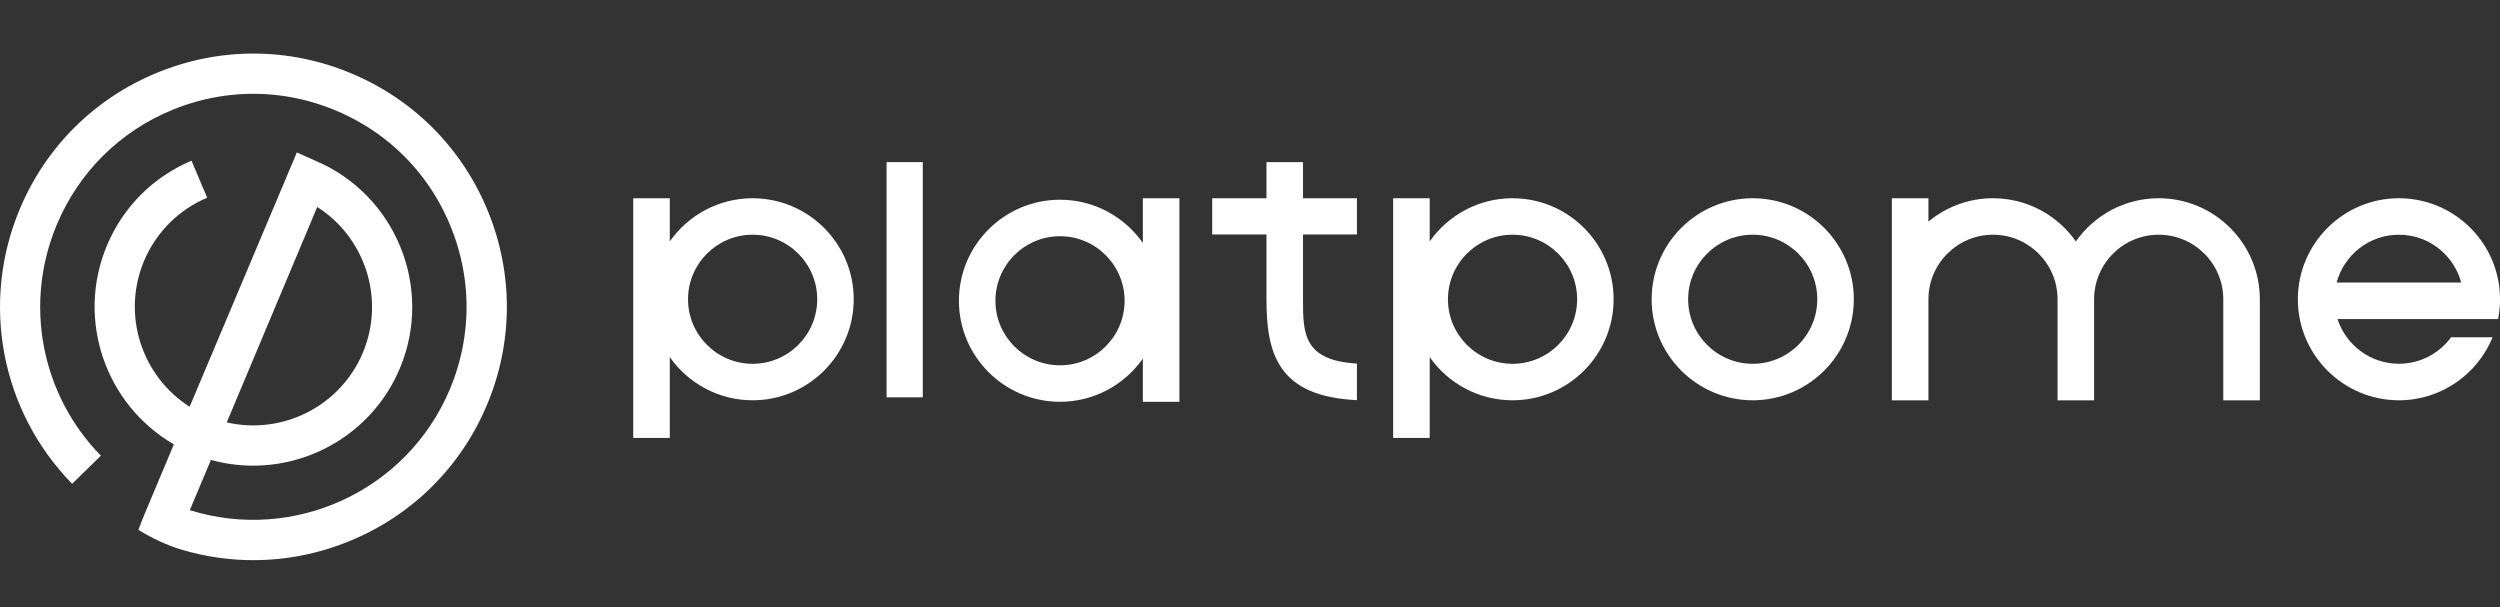 <svg xmlns="http://www.w3.org/2000/svg" width="140" height="34" viewBox="0 0 140 34" fill="none">
  <rect x="0" y="0" width="140" height="34" fill="#333333" stroke="none"/>
  <path d="M17.634 8.989C22.157 10.886 24.29 16.108 22.392 20.629C20.962 24.027 17.655 26.076 14.178 26.076C13.391 26.076 12.597 25.973 11.812 25.754L10.629 28.569C16.433 30.387 22.79 27.517 25.19 21.802C26.62 18.404 26.413 14.594 24.573 11.305C23.535 9.454 22.005 7.909 20.162 6.858C16.889 4.991 13.086 4.751 9.673 6.146C6.723 7.35 4.417 9.633 3.185 12.57C1.324 16.999 2.291 22.082 5.649 25.52L4.037 27.092C0.049 23.006 -1.101 16.963 1.111 11.697C2.58 8.204 5.318 5.493 8.825 4.061C12.332 2.629 16.189 2.647 19.681 4.112C23.176 5.578 25.89 8.317 27.323 11.822C28.755 15.327 28.737 19.182 27.271 22.672C25.805 26.165 23.064 28.876 19.556 30.308C17.823 31.017 16.007 31.369 14.191 31.369C12.867 31.369 11.544 31.181 10.254 30.807C9.369 30.548 8.53 30.153 7.748 29.67L8.098 28.782L9.737 24.882C5.92 22.678 4.241 17.911 5.99 13.743C6.893 11.594 8.572 9.91 10.723 8.998L11.602 11.071C9.999 11.749 8.743 13.008 8.067 14.613C6.799 17.634 7.943 21.076 10.62 22.778L16.624 8.536M12.697 23.654C15.788 24.368 19.049 22.775 20.317 19.756C21.586 16.738 20.442 13.293 17.765 11.591L12.697 23.657V23.654Z" fill="white"/>
  <path d="M51.675 9.078H49.648V22.25H51.675V9.078Z" fill="white"/>
  <path d="M42.147 11.102C40.231 11.102 38.533 12.059 37.508 13.521V11.102H35.461V24.526H37.508V19.997C38.533 21.459 40.231 22.416 42.147 22.416C45.268 22.416 47.808 19.878 47.808 16.759C47.808 13.64 45.268 11.102 42.147 11.102ZM42.147 20.373C40.154 20.373 38.53 18.753 38.53 16.759C38.53 14.765 40.151 13.144 42.147 13.144C44.142 13.144 45.764 14.765 45.764 16.759C45.764 18.753 44.142 20.373 42.147 20.373Z" fill="white"/>
  <path d="M59.361 22.5C61.277 22.5 62.975 21.542 64 20.08L64 22.5L66.047 22.5L66.047 11.102L64 11.102L64 13.605C62.975 12.143 61.277 11.185 59.361 11.185C56.24 11.185 53.7 13.723 53.7 16.843C53.7 19.962 56.24 22.5 59.361 22.5ZM59.361 13.228C61.353 13.228 62.978 14.848 62.978 16.843C62.978 18.837 61.356 20.457 59.361 20.457C57.365 20.457 55.744 18.837 55.744 16.843C55.744 14.848 57.365 13.228 59.361 13.228Z" fill="white"/>
  <path d="M98.153 11.102C95.032 11.102 92.492 13.64 92.492 16.759C92.492 19.878 95.032 22.416 98.153 22.416C101.274 22.416 103.814 19.878 103.814 16.759C103.814 13.64 101.274 11.102 98.153 11.102ZM98.153 20.373C96.161 20.373 94.536 18.753 94.536 16.759C94.536 14.765 96.158 13.144 98.153 13.144C100.149 13.144 101.767 14.765 101.767 16.759C101.767 18.753 100.146 20.373 98.153 20.373Z" fill="white"/>
  <path d="M120.887 11.102C118.971 11.102 117.273 12.059 116.248 13.521C115.223 12.059 113.529 11.102 111.609 11.102C110.234 11.102 108.975 11.594 107.992 12.409V11.102H105.945V22.419H107.992V16.759C107.992 14.768 109.614 13.144 111.609 13.144C113.605 13.144 115.223 14.765 115.223 16.759V22.419H117.27V16.759C117.27 14.768 118.892 13.144 120.887 13.144C122.883 13.144 124.504 14.765 124.504 16.759V22.419H126.551V16.759C126.551 13.64 124.011 11.102 120.89 11.102H120.887Z" fill="white"/>
  <path d="M84.702 11.102C82.785 11.102 81.088 12.059 80.063 13.521V11.102H78.016V24.526H80.063V19.997C81.088 21.459 82.785 22.416 84.702 22.416C87.823 22.416 90.363 19.878 90.363 16.759C90.363 13.64 87.823 11.102 84.702 11.102ZM84.702 20.373C82.709 20.373 81.085 18.753 81.085 16.759C81.085 14.765 82.706 13.144 84.702 13.144C86.697 13.144 88.319 14.765 88.319 16.759C88.319 18.753 86.697 20.373 84.702 20.373Z" fill="white"/>
  <path d="M134.341 20.37C132.735 20.37 131.369 19.316 130.9 17.866H139.892C139.962 17.507 140.002 17.136 140.002 16.759C140.002 13.64 137.462 11.102 134.341 11.102C131.22 11.102 128.68 13.64 128.68 16.759C128.68 19.878 131.22 22.416 134.341 22.416C136.707 22.416 138.739 20.954 139.585 18.887H137.258C136.601 19.787 135.539 20.37 134.341 20.37ZM134.341 13.144C136.011 13.144 137.413 14.281 137.827 15.82H130.852C131.265 14.281 132.671 13.144 134.341 13.144Z" fill="white"/>
  <path fill-rule="evenodd" clip-rule="evenodd" d="M75.988 22.407V20.36C72.969 20.187 72.969 18.64 72.969 16.762V13.131H75.988V11.104H72.969V9.078H70.922V11.104H67.883L67.883 13.131H70.922V16.762C70.922 19.753 71.534 22.21 75.988 22.407Z" fill="white"/>
</svg>